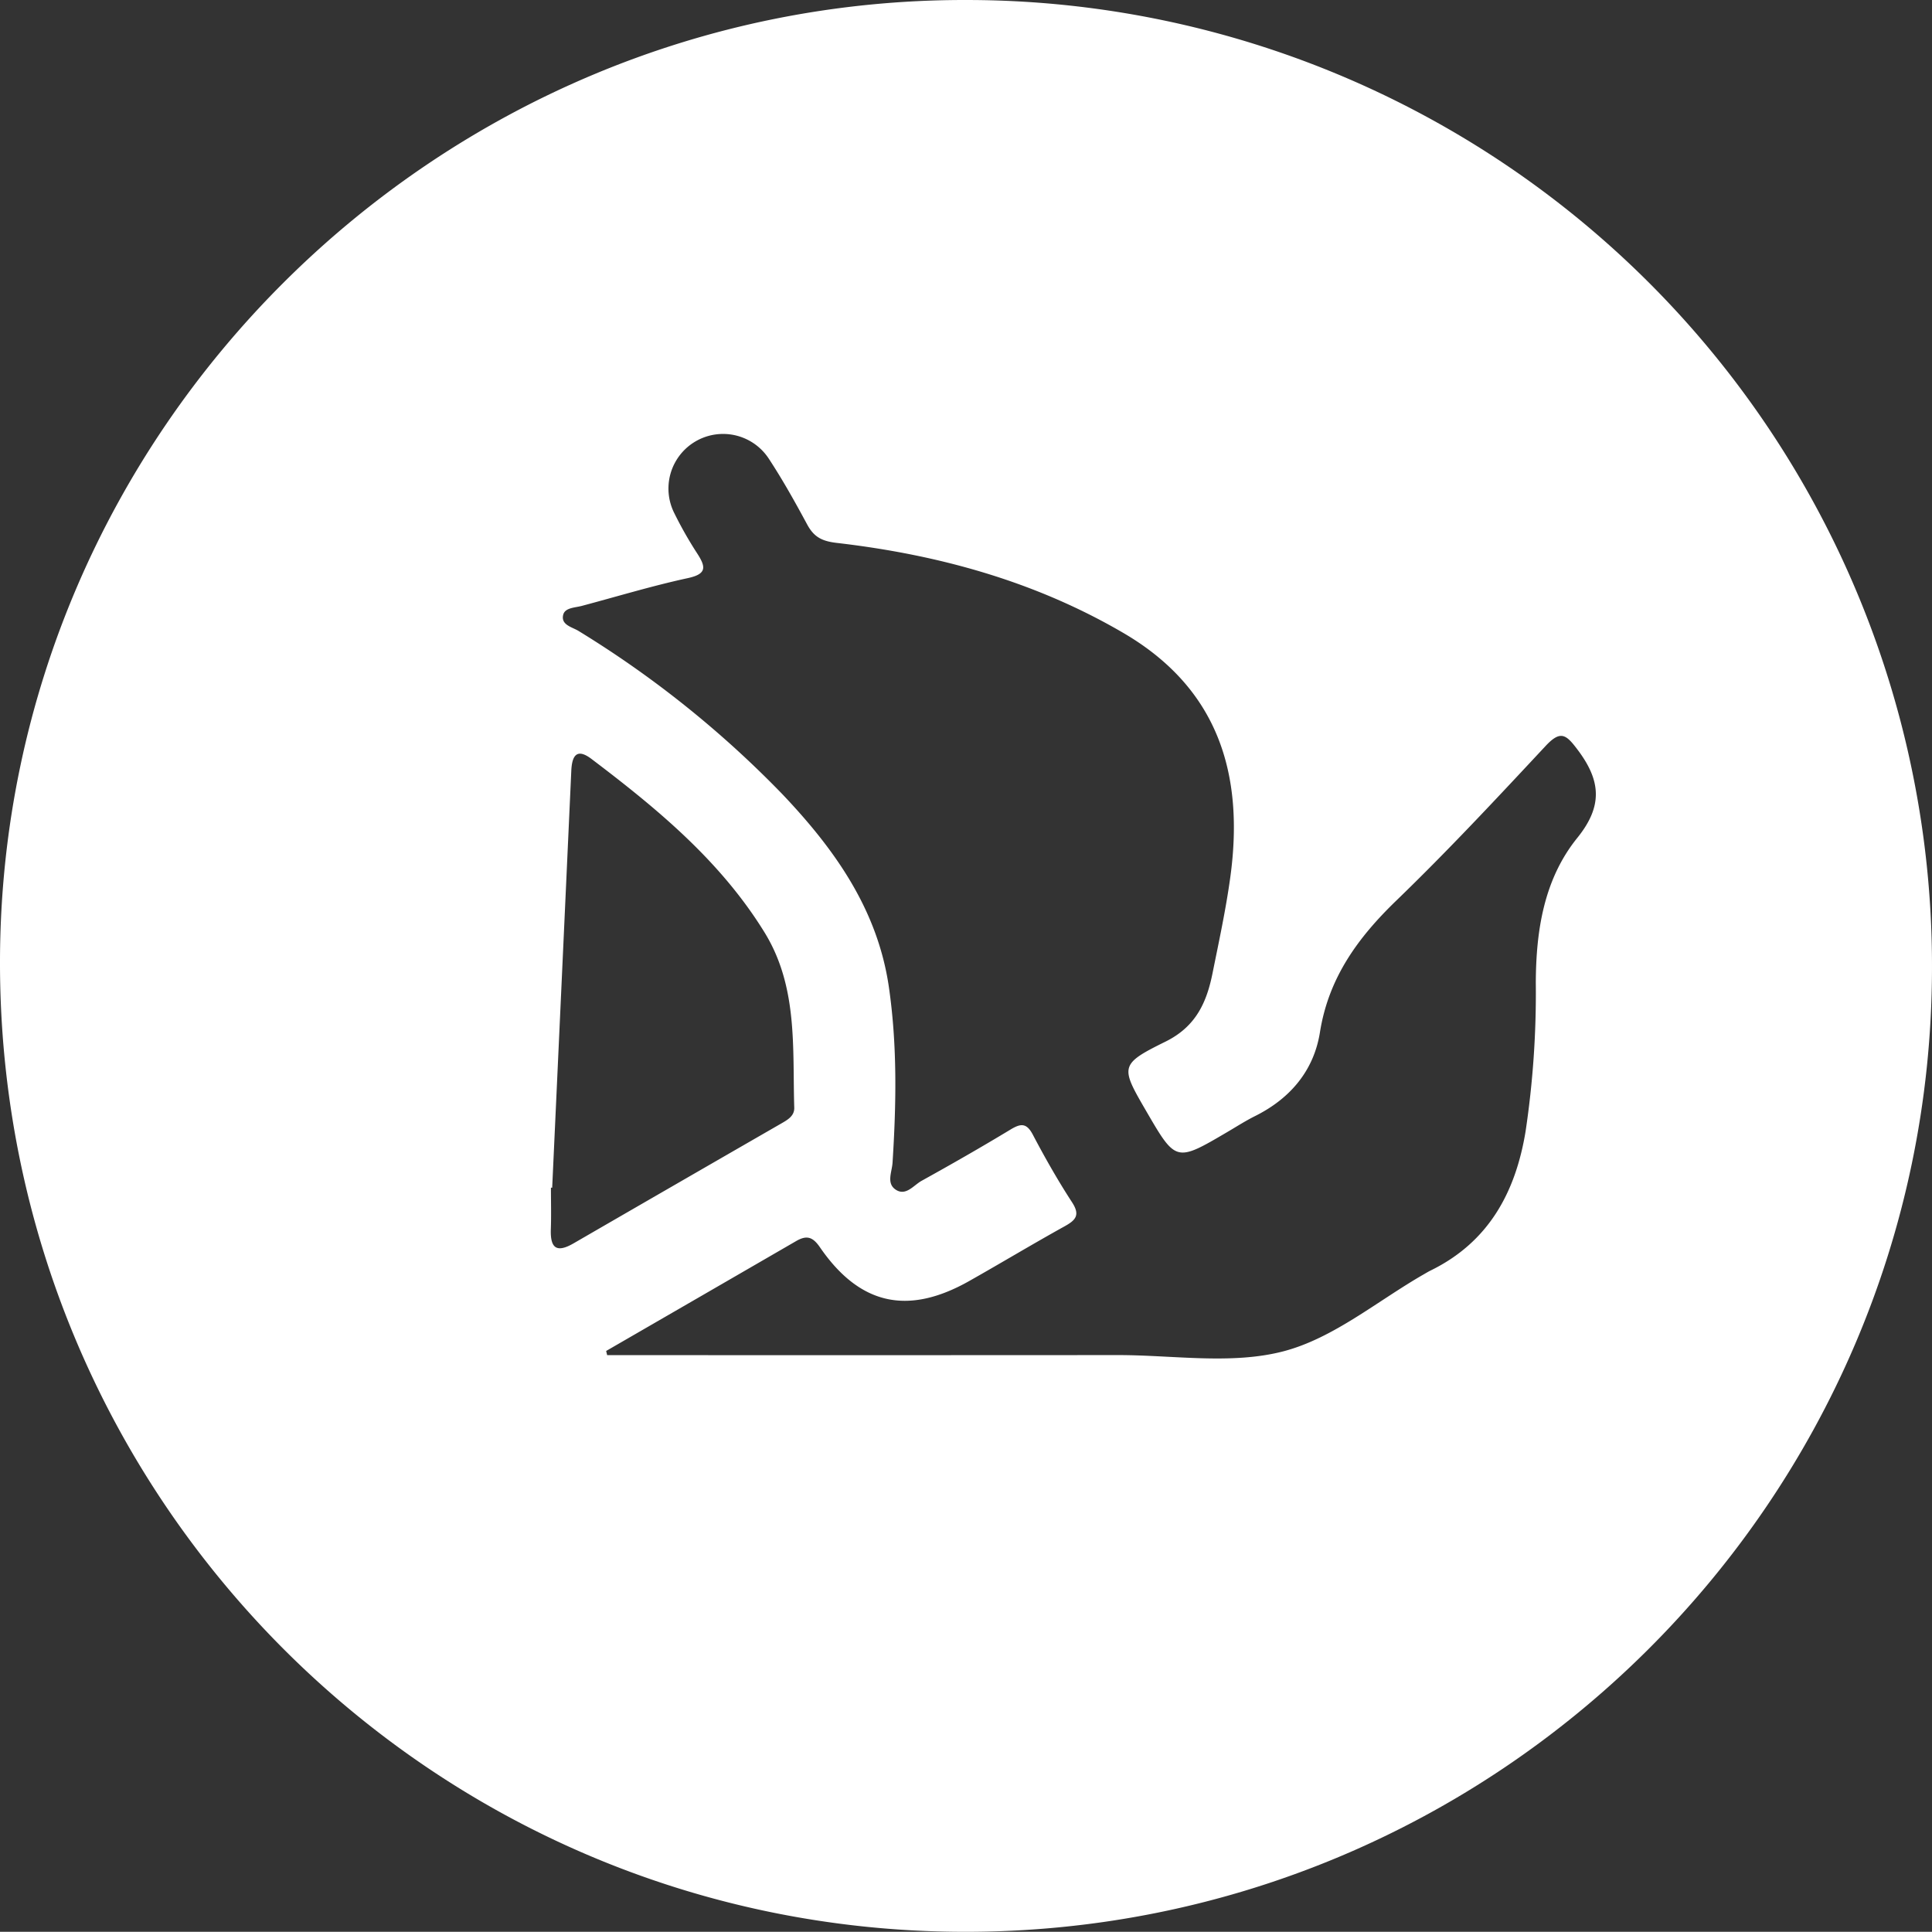 <svg id="Layer_1" data-name="Layer 1" xmlns="http://www.w3.org/2000/svg" viewBox="0 0 300.029 300"><rect x="0" y="0" width="300.029" height="300" fill="#333333" stroke="none"/><defs><style>.cls-1{fill:#fff;}</style></defs><path class="cls-1" d="M150.21.001C67.85-.232.24,66.837-.014,149.022-.271,232.206,66.599,299.751,149.453,299.999c82.829.248,150.351-66.781,150.56-149.46A149.97,149.97,0,0,0,150.21.001ZM85.528,190.885c.076-2.145.015-4.294.015-6.441l.194-.001q1.494-32.364,2.967-64.729c.108-2.436.888-3.556,3.136-1.854,10.199,7.723,20.021,15.823,26.864,26.92,5.226,8.476,4.34,17.946,4.626,27.232.04,1.308-1.057,1.906-2.065,2.487Q105.162,183.771,89.078,193.074C86.368,194.649,85.426,193.781,85.528,190.885Zm159.407-60.771c-5.187,6.42-6.418,14.401-6.447,22.535a144.713,144.713,0,0,1-1.589,23.056c-1.562,9.483-5.749,17.205-14.769,21.609-.34.166-.664.367-.993.556-7.243,4.147-14.054,9.95-21.849,11.982-8.065,2.103-17.084.58-25.686.585q-39.665.025-79.33.006-.076-.324-.153-.647,14.747-8.519,29.486-17.054c1.643-.956,2.587-.685,3.705.942,6.166,8.973,13.652,10.637,23.179,5.258,4.957-2.799,9.836-5.736,14.813-8.497,1.729-.959,2.469-1.735,1.171-3.732-2.203-3.387-4.208-6.915-6.088-10.493-.98-1.866-1.878-1.773-3.479-.804-4.544,2.748-9.157,5.385-13.802,7.959-1.232.683-2.419,2.387-3.975,1.401-1.546-.98-.629-2.75-.536-4.22.579-9.097.746-18.191-.566-27.246-1.751-12.088-8.462-21.482-16.593-30.029A160.708,160.708,0,0,0,89.841,97.991c-.981-.613-2.767-.922-2.399-2.495.267-1.138,1.812-1.115,2.889-1.401,5.487-1.46,10.931-3.116,16.474-4.317,2.953-.639,2.806-1.719,1.484-3.783a60.74,60.74,0,0,1-3.564-6.257,8.483,8.483,0,0,1,14.679-8.465c2.147,3.275,4.064,6.71,5.923,10.16,1.043,1.935,2.251,2.606,4.614,2.879,15.693,1.818,30.723,5.935,44.496,13.982,14.78,8.635,18.808,21.98,16.601,37.979-.689,4.993-1.759,9.936-2.756,14.881-.917,4.546-2.589,8.28-7.314,10.612-7.162,3.534-6.988,3.888-2.966,10.806,4.602,7.916,4.601,7.914,12.631,3.195,1.418-.833,2.808-1.724,4.277-2.457,5.46-2.725,9.112-7.062,10.057-13.011,1.344-8.456,5.884-14.672,11.862-20.447,7.998-7.726,15.597-15.874,23.185-24.011,2.354-2.524,3.211-1.748,5.001.637C248.58,121.23,248.931,125.167,244.935,130.114Z" transform="translate(0.014)"/></svg>